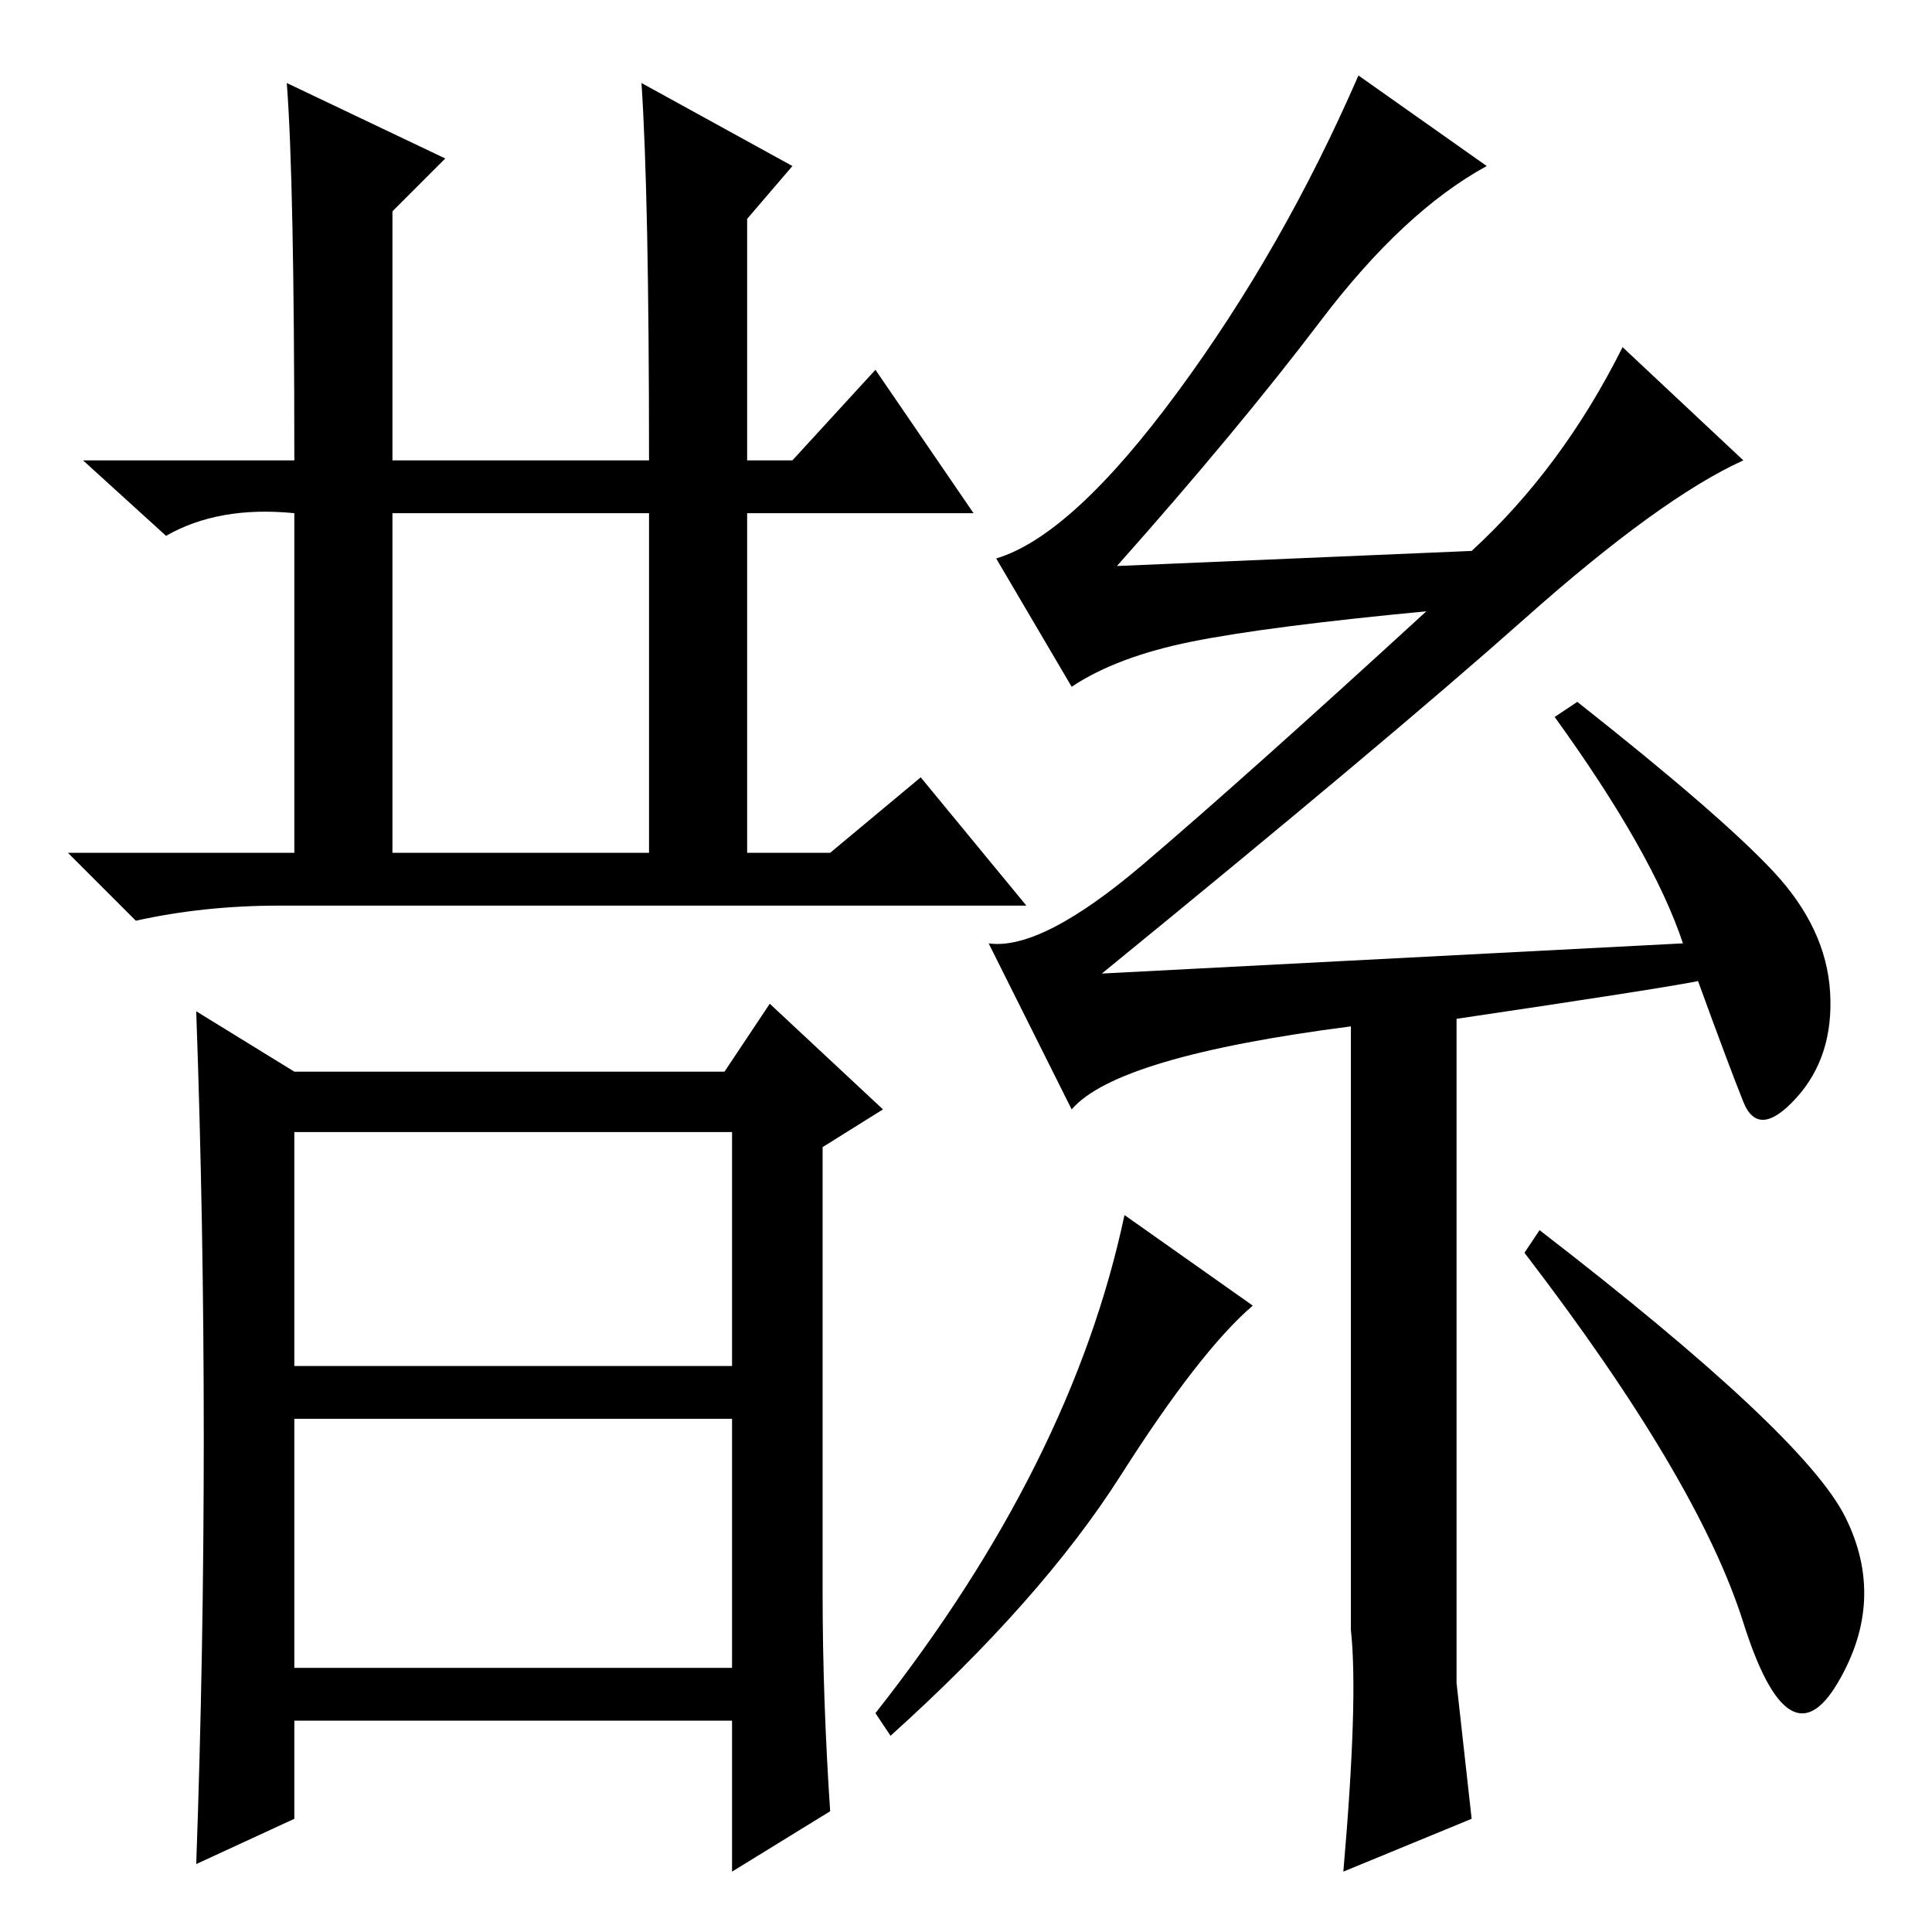 <?xml version="1.0" standalone="no"?>
<!DOCTYPE svg PUBLIC "-//W3C//DTD SVG 1.1//EN" "http://www.w3.org/Graphics/SVG/1.1/DTD/svg11.dtd" >
<svg xmlns="http://www.w3.org/2000/svg" xmlns:xlink="http://www.w3.org/1999/xlink" version="1.1" viewBox="0 -36 256 256">
  <g transform="matrix(1 0 0 -1 0 220)">
   <path fill="currentColor"
d="M52 143h34v45h-34v-45zM39 75h58v31h-58v-31zM39 35h58v33h-58v-33zM38 245l21 -10l-7 -7v-33h34q0 35 -1 50l20 -11l-6 -7v-32h6l11 12l13 -19h-30v-45h11l12 10l14 -17h-99q-10 0 -19 -2l-9 9h30v45q-10 1 -17 -3l-11 10h28q0 37 -1 50zM27 65.5q0 28.5 -1 56.5l13 -8
h57l6 9l15 -14l-8 -5v-59q0 -14 1 -29l-13 -8v20h-58v-13l-13 -6q1 28 1 56.5zM193 121v-88l2 -18l-17 -7q2 23 1 32v80q-31 -4 -37 -11l-11 22q7 -1 20.5 10.5t37.5 33.5q-21 -2 -31 -4t-16 -6l-10 17q10 3 24 22t24 42l17 -12q-11 -6 -22 -20.5t-27 -32.5l47 2
q12 11 20 27l16 -15q-11 -5 -29 -21t-56 -47l77 4q-4 12 -17 30l3 2q19 -15 26 -22.5t7.5 -16t-4.5 -14t-7 -0.5t-6 16q-5 -1 -32 -5zM148.5 60.5q-10.5 -16.5 -30.5 -34.5l-2 3q26 33 33 66l17 -12q-7 -6 -17.5 -22.5zM244.5 55q5.5 -11 -1 -22t-12.5 8t-29 49l2 3
q35 -27 40.5 -38z" />
  </g>

</svg>
